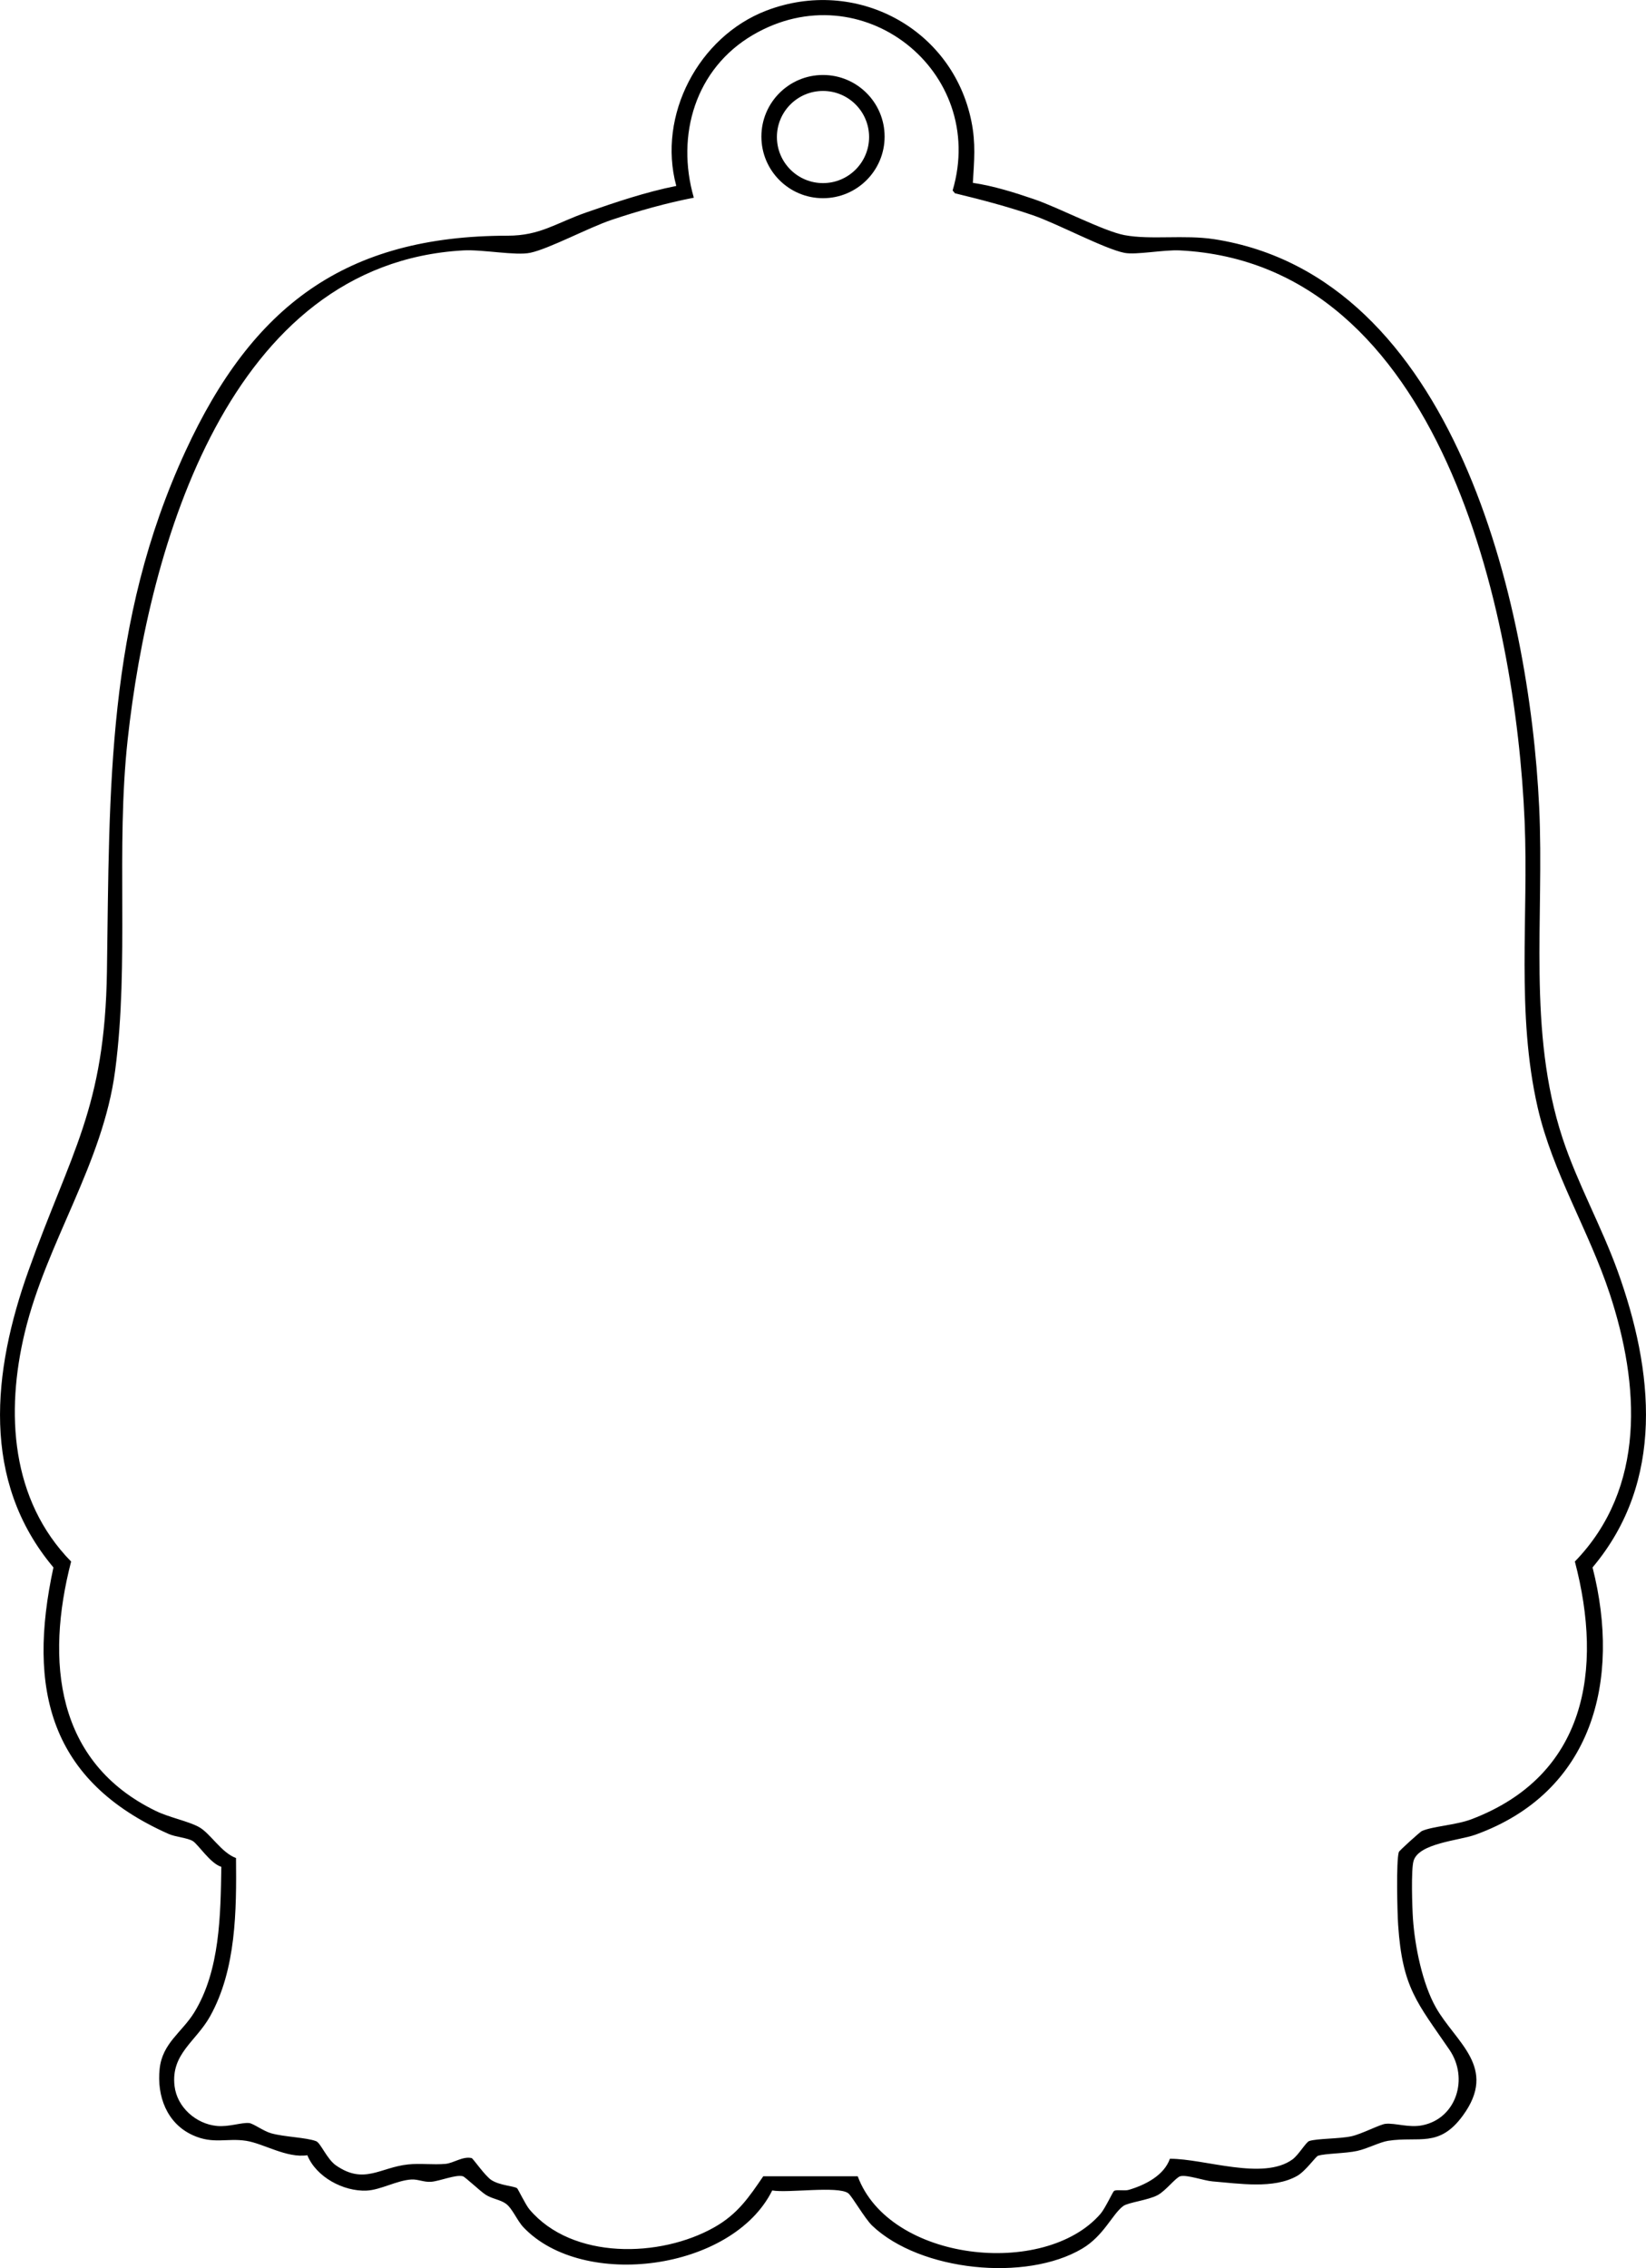 <?xml version="1.0" encoding="UTF-8"?>
<svg id="_レイヤー_1" data-name="レイヤー 1" xmlns="http://www.w3.org/2000/svg" width="197.83mm" height="272.62mm" viewBox="0 0 560.78 772.79">
  <path d="M331.44,62.3c7.1,1.06,14.15,3.28,20.91,5.59,8.34,2.85,23.73,10.91,30.77,12.23,8.95,1.67,20.35-.2,30.61,1.39,81.9,12.76,107.35,124.25,110.65,193.35,1.8,37.73-4.08,76.38,7.99,113.01,5.02,15.24,13.29,30.07,18.76,45.24,12.23,33.91,16.2,71.54-8.56,100.95,9.81,38.49.06,76.63-39.91,91.07-5.54,2-19.29,2.86-21.07,8.93-.89,3.04-.47,15.88-.2,19.78.65,9.31,3.2,22.03,7.82,30.18,6.79,11.97,21.19,20.39,9.16,36.83-8.1,11.07-14.89,6.95-25.43,8.57-2.87.44-6.96,2.65-10.55,3.45-3.95.88-10.87.84-13.35,1.65-.8.26-4.19,5.21-7.13,6.87-8,4.53-19.73,2.6-28.84,1.86-2.87-.23-8.68-2.35-10.96-1.75-1.5.39-4.93,4.93-7.67,6.41-3.3,1.78-10.09,2.5-11.76,3.74-3.73,2.75-6.57,10.1-13.99,14.51-19.16,11.37-55.16,7.72-71.52-7.8-2.53-2.4-6.94-10.16-8.2-11.08-3.52-2.57-20.54.02-25.88-.94-13.55,27.32-64.42,33.98-84.75,12.56-2.19-2.31-3.74-6.39-5.97-8.03-1.93-1.42-4.72-1.65-6.92-3.08-1.95-1.27-6.96-6.07-7.78-6.29-2.45-.65-7.8,1.67-10.83,1.89-2.44.18-4.44-.91-6.68-.78-4.94.28-10.51,3.58-15.31,3.78-7.86.33-17.11-4.61-20.15-12.05-7.04,1.07-14.9-4-20.87-4.92-6.55-1-11.18,1.25-18.11-1.89-8.9-4.02-12.33-13.35-11.33-22.68.94-8.75,7.62-12.39,11.8-19.19,8.79-14.31,8.95-33.24,9.21-49.59-3.7-1.08-7.87-7.63-9.71-8.77s-5.79-1.34-8.29-2.45c-40.43-17.99-48.21-49.13-39.2-90.79-24.85-29.56-20.69-66.91-8.56-100.95,14.5-40.67,26.1-55.4,26.79-102.21.91-62.5-.2-118.73,26.78-177.22,22.79-49.4,54.4-73.33,109.72-73.37,11.16,0,16.37-4.29,26.94-7.97,10-3.48,20.11-6.9,30.53-8.99-6.52-24.01,7.6-50.91,30.73-59.75,30.3-11.58,63.36,5.92,69.81,37.71,1.54,7.58.95,13.41.5,21ZM398.58,735.54c11.86-.03,31.71,7.5,41.74.24,2.11-1.53,4.62-5.91,5.72-6.28,2.72-.89,10.3-.73,14.38-1.62,3.58-.79,9.7-4.05,11.59-4.24,3.41-.35,7.98,1.44,12.65.48,11.56-2.37,15.78-16.02,9.16-25.71-10.99-16.08-16.04-21.06-17.48-42.52-.29-4.29-.71-21.8.23-24.85.16-.51,7.33-6.94,7.84-7.16,3.62-1.63,11.63-2.01,16.96-4.04,38.93-14.85,44.92-50.69,35.18-87.79,24.3-25.08,22.1-60.22,11.88-91.23-7.09-21.53-19.46-41.22-24.55-63.45-7.37-32.26-3.06-64.91-4.45-97.55-3.01-71.05-28.51-190.06-117.5-194.5-5.43-.27-14.85,1.6-18.8.84-6.74-1.3-22.95-9.99-31.23-12.82-8.71-2.98-17.6-5.32-26.55-7.48l-.79-.96c11.98-40.69-31.13-74.69-68.1-52.96-19.52,11.47-26.24,34.07-20.08,55.42-9.46,1.84-18.84,4.49-27.96,7.54-7.74,2.59-21.35,9.88-27.76,11.23-5.01,1.06-16.24-1.18-22.82-.81-79.98,4.48-107.18,101.08-114.34,166.66-4.1,37.56.61,75.68-4.26,112.74-4.18,31.82-23.36,58.44-30.78,89.22-6.59,27.33-4.78,57.13,15.77,78.12-8.74,33.76-5.33,68.45,28.95,85.02,4.51,2.18,10.99,3.45,14.58,5.42,3.91,2.14,7.62,8.75,12.65,10.57.18,17.9.08,37.96-8.85,53.96-4.8,8.6-13.39,12.75-12.09,23.74.86,7.22,7.3,12.9,14.41,13.59,4.07.4,8.37-1.23,10.97-.99,1.43.13,4.87,2.74,7.53,3.49,4.58,1.28,11.94,1.41,15.31,2.69,1.56.59,3.66,6.08,6.76,8.24,9.58,6.68,15.05.69,24.55-.31,4.25-.45,8.55.19,12.8-.2,2.75-.26,5.89-2.67,8.88-1.97.49.12,4.58,6.11,6.75,7.5,2.9,1.86,7.66,2.01,8.73,2.77.34.24,2.88,5.64,4.25,7.25,14.56,17.19,44.56,16.5,62.99,6.04,7.88-4.47,11.69-10.09,16.64-17.36h32.18c10.77,29.09,63.59,34.76,82.67,12.85,1.64-1.88,4.26-7.61,4.65-7.85.97-.58,3.5.09,5.1-.39,5.55-1.66,11.93-4.88,13.94-10.58ZM301.38,46.54c0,11.59-9.4,20.99-20.99,20.99s-20.99-9.4-20.99-20.99,9.4-20.99,20.99-20.99,20.99,9.4,20.99,20.99ZM296.09,46.69c0-8.67-7.03-15.7-15.7-15.7s-15.7,7.03-15.7,15.7,7.03,15.7,15.7,15.7,15.7-7.03,15.7-15.7Z"/>
</svg>